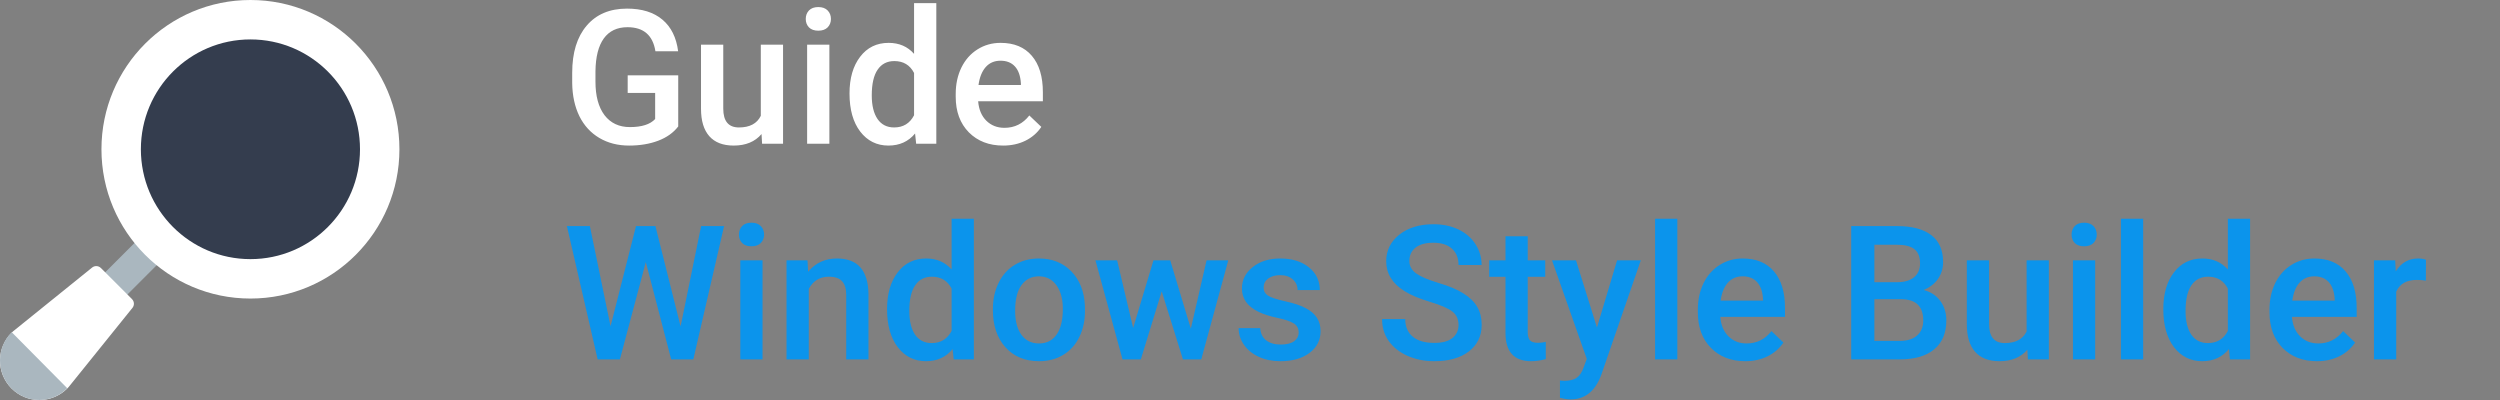 <svg width="200" height="32" viewBox="0 0 200 32" fill="none" xmlns="http://www.w3.org/2000/svg">
<rect x="0" y="0" width="200" height="32" fill="#808080" stroke="none"/>
<g clip-path="url(#clip0)">
<path d="M8.236 21.963L10.012 23.738L12.821 20.929L11.045 19.154L8.236 21.963Z" fill="#AAB7BF"/>
<path d="M5.396 31.064C4.174 32.3 2.165 32.319 0.924 31.079C-0.32 29.835 -0.301 27.826 0.939 26.608C0.973 26.574 1.013 26.533 1.054 26.5L7.367 21.406C7.576 21.235 7.881 21.25 8.071 21.441L10.559 23.928C10.75 24.119 10.765 24.424 10.594 24.632L5.503 30.949C5.47 30.989 5.433 31.027 5.396 31.064Z" fill="white"/>
<path d="M20.035 -2.57302e-05C13.452 -2.51547e-05 8.116 5.347 8.116 11.942C8.116 18.537 13.452 23.884 20.035 23.884C26.617 23.884 31.954 18.537 31.954 11.942C31.954 5.347 26.617 -2.63056e-05 20.035 -2.57302e-05Z" fill="white"/>
<path d="M20.035 20.73C24.876 20.73 28.8 16.796 28.8 11.942C28.8 7.088 24.876 3.154 20.035 3.154C15.194 3.154 11.27 7.088 11.27 11.942C11.27 16.796 15.194 20.73 20.035 20.73Z" fill="#343D4E"/>
<path d="M5.38 31.058C4.161 32.302 2.158 32.321 0.922 31.073C-0.319 29.821 -0.3 27.8 0.936 26.574L5.38 31.058Z" fill="#AAB7BF"/>
<path d="M54.258 10.116C53.872 10.619 53.337 10.999 52.654 11.258C51.97 11.517 51.194 11.646 50.325 11.646C49.431 11.646 48.64 11.444 47.952 11.039C47.263 10.633 46.731 10.055 46.355 9.303C45.984 8.546 45.791 7.665 45.776 6.659V5.824C45.776 4.212 46.162 2.955 46.934 2.052C47.705 1.144 48.782 0.689 50.164 0.689C51.35 0.689 52.292 0.982 52.991 1.568C53.689 2.154 54.109 2.999 54.251 4.103H52.434C52.229 2.818 51.484 2.176 50.2 2.176C49.37 2.176 48.738 2.477 48.303 3.077C47.873 3.673 47.651 4.549 47.637 5.707V6.527C47.637 7.679 47.878 8.575 48.362 9.215C48.85 9.85 49.526 10.167 50.391 10.167C51.338 10.167 52.012 9.952 52.412 9.522V7.435H50.215V6.029H54.258V10.116ZM60.923 10.724C60.4 11.339 59.658 11.646 58.696 11.646C57.837 11.646 57.185 11.395 56.741 10.892C56.301 10.389 56.081 9.662 56.081 8.709V3.575H57.861V8.688C57.861 9.693 58.279 10.196 59.114 10.196C59.978 10.196 60.562 9.886 60.864 9.266V3.575H62.644V11.5H60.967L60.923 10.724ZM66.35 11.5H64.57V3.575H66.35V11.5ZM64.46 1.517C64.46 1.244 64.546 1.017 64.717 0.836C64.893 0.655 65.142 0.565 65.464 0.565C65.786 0.565 66.035 0.655 66.211 0.836C66.387 1.017 66.475 1.244 66.475 1.517C66.475 1.786 66.387 2.01 66.211 2.191C66.035 2.367 65.786 2.455 65.464 2.455C65.142 2.455 64.893 2.367 64.717 2.191C64.546 2.01 64.46 1.786 64.46 1.517ZM67.961 7.479C67.961 6.258 68.245 5.279 68.811 4.542C69.377 3.8 70.137 3.429 71.089 3.429C71.929 3.429 72.607 3.722 73.125 4.308V0.25H74.905V11.5H73.293L73.206 10.68C72.673 11.324 71.963 11.646 71.074 11.646C70.147 11.646 69.394 11.273 68.818 10.526C68.247 9.779 67.961 8.763 67.961 7.479ZM69.741 7.633C69.741 8.438 69.895 9.068 70.203 9.522C70.515 9.972 70.957 10.196 71.528 10.196C72.256 10.196 72.788 9.872 73.125 9.222V5.838C72.798 5.204 72.27 4.886 71.543 4.886C70.967 4.886 70.522 5.116 70.21 5.575C69.897 6.029 69.741 6.715 69.741 7.633ZM80.251 11.646C79.124 11.646 78.208 11.293 77.505 10.585C76.807 9.872 76.457 8.924 76.457 7.743V7.523C76.457 6.732 76.609 6.026 76.912 5.406C77.219 4.781 77.649 4.295 78.201 3.949C78.752 3.602 79.368 3.429 80.046 3.429C81.126 3.429 81.958 3.773 82.544 4.461C83.135 5.15 83.43 6.124 83.43 7.384V8.102H78.252C78.306 8.756 78.523 9.273 78.904 9.654C79.29 10.035 79.773 10.226 80.354 10.226C81.169 10.226 81.834 9.896 82.346 9.237L83.306 10.152C82.988 10.626 82.564 10.995 82.031 11.258C81.504 11.517 80.911 11.646 80.251 11.646ZM80.039 4.857C79.551 4.857 79.155 5.028 78.853 5.37C78.555 5.711 78.364 6.188 78.281 6.798H81.672V6.666C81.633 6.07 81.475 5.621 81.196 5.318C80.918 5.011 80.532 4.857 80.039 4.857Z" fill="white"/>
<path d="M54.448 26.113L56.089 18.086H57.927L55.466 28.75H53.694L51.665 20.964L49.592 28.75H47.812L45.352 18.086H47.19L48.845 26.099L50.881 18.086H52.434L54.448 26.113ZM61.003 28.75H59.224V20.825H61.003V28.75ZM59.114 18.767C59.114 18.494 59.199 18.267 59.37 18.086C59.546 17.905 59.795 17.815 60.117 17.815C60.44 17.815 60.688 17.905 60.864 18.086C61.04 18.267 61.128 18.494 61.128 18.767C61.128 19.036 61.04 19.26 60.864 19.441C60.688 19.617 60.44 19.705 60.117 19.705C59.795 19.705 59.546 19.617 59.37 19.441C59.199 19.26 59.114 19.036 59.114 18.767ZM64.6 20.825L64.651 21.741C65.237 21.033 66.006 20.679 66.958 20.679C68.608 20.679 69.448 21.623 69.478 23.513V28.75H67.698V23.616C67.698 23.113 67.588 22.742 67.368 22.502C67.153 22.258 66.799 22.136 66.306 22.136C65.588 22.136 65.054 22.461 64.702 23.11V28.75H62.922V20.825H64.6ZM70.964 24.729C70.964 23.508 71.248 22.529 71.814 21.792C72.38 21.05 73.14 20.679 74.092 20.679C74.932 20.679 75.61 20.972 76.128 21.558V17.5H77.908V28.75H76.296L76.209 27.93C75.676 28.574 74.966 28.896 74.077 28.896C73.149 28.896 72.397 28.523 71.821 27.776C71.25 27.029 70.964 26.013 70.964 24.729ZM72.744 24.883C72.744 25.689 72.898 26.318 73.206 26.773C73.518 27.222 73.96 27.446 74.531 27.446C75.259 27.446 75.791 27.122 76.128 26.472V23.088C75.801 22.454 75.273 22.136 74.546 22.136C73.97 22.136 73.525 22.366 73.213 22.825C72.9 23.279 72.744 23.965 72.744 24.883ZM79.431 24.714C79.431 23.938 79.585 23.24 79.893 22.62C80.2 21.995 80.632 21.516 81.189 21.184C81.746 20.847 82.385 20.679 83.108 20.679C84.177 20.679 85.044 21.023 85.708 21.711C86.377 22.4 86.738 23.313 86.792 24.451L86.799 24.868C86.799 25.649 86.648 26.348 86.345 26.963C86.047 27.578 85.618 28.054 85.056 28.391C84.499 28.728 83.855 28.896 83.123 28.896C82.004 28.896 81.108 28.525 80.435 27.783C79.766 27.036 79.431 26.043 79.431 24.802V24.714ZM81.211 24.868C81.211 25.684 81.379 26.323 81.716 26.787C82.053 27.246 82.522 27.476 83.123 27.476C83.723 27.476 84.189 27.241 84.522 26.773C84.858 26.304 85.027 25.618 85.027 24.714C85.027 23.914 84.853 23.279 84.507 22.81C84.165 22.341 83.699 22.107 83.108 22.107C82.527 22.107 82.065 22.339 81.724 22.803C81.382 23.262 81.211 23.95 81.211 24.868ZM95.266 26.296L96.526 20.825H98.262L96.101 28.75H94.636L92.937 23.308L91.267 28.75H89.802L87.634 20.825H89.37L90.652 26.238L92.278 20.825H93.618L95.266 26.296ZM103.894 26.597C103.894 26.279 103.762 26.038 103.499 25.872C103.24 25.706 102.808 25.559 102.202 25.432C101.597 25.305 101.091 25.144 100.686 24.949C99.797 24.519 99.353 23.896 99.353 23.081C99.353 22.398 99.641 21.826 100.217 21.367C100.793 20.908 101.526 20.679 102.415 20.679C103.362 20.679 104.126 20.913 104.707 21.382C105.293 21.851 105.586 22.459 105.586 23.206H103.806C103.806 22.864 103.679 22.581 103.425 22.356C103.171 22.127 102.834 22.012 102.415 22.012C102.024 22.012 101.704 22.102 101.455 22.283C101.211 22.463 101.089 22.705 101.089 23.008C101.089 23.281 101.204 23.494 101.433 23.645C101.663 23.796 102.126 23.95 102.825 24.106C103.523 24.258 104.07 24.441 104.465 24.656C104.866 24.866 105.161 25.12 105.352 25.418C105.547 25.715 105.645 26.077 105.645 26.502C105.645 27.214 105.349 27.793 104.758 28.237C104.167 28.677 103.394 28.896 102.437 28.896C101.787 28.896 101.208 28.779 100.701 28.545C100.193 28.311 99.797 27.988 99.514 27.578C99.231 27.168 99.089 26.726 99.089 26.252H100.818C100.842 26.672 101.001 26.997 101.294 27.227C101.587 27.451 101.975 27.564 102.458 27.564C102.927 27.564 103.284 27.476 103.528 27.3C103.772 27.119 103.894 26.885 103.894 26.597ZM116.682 26.003C116.682 25.535 116.516 25.173 116.184 24.919C115.857 24.666 115.264 24.409 114.404 24.15C113.545 23.892 112.861 23.604 112.354 23.286C111.382 22.676 110.896 21.88 110.896 20.898C110.896 20.039 111.245 19.331 111.943 18.774C112.646 18.218 113.557 17.939 114.675 17.939C115.417 17.939 116.079 18.076 116.66 18.35C117.241 18.623 117.698 19.014 118.03 19.521C118.362 20.024 118.528 20.584 118.528 21.199H116.682C116.682 20.642 116.506 20.207 116.155 19.895C115.808 19.578 115.31 19.419 114.661 19.419C114.055 19.419 113.584 19.548 113.247 19.807C112.915 20.066 112.749 20.427 112.749 20.891C112.749 21.282 112.93 21.609 113.291 21.873C113.652 22.131 114.248 22.385 115.078 22.634C115.908 22.878 116.575 23.159 117.078 23.477C117.581 23.789 117.949 24.15 118.184 24.561C118.418 24.966 118.535 25.442 118.535 25.989C118.535 26.877 118.193 27.585 117.51 28.113C116.831 28.635 115.908 28.896 114.741 28.896C113.97 28.896 113.259 28.755 112.61 28.472C111.965 28.184 111.462 27.788 111.101 27.285C110.745 26.782 110.566 26.196 110.566 25.527H112.419C112.419 26.133 112.62 26.602 113.02 26.934C113.42 27.266 113.994 27.432 114.741 27.432C115.386 27.432 115.869 27.302 116.191 27.044C116.519 26.78 116.682 26.433 116.682 26.003ZM122.219 18.899V20.825H123.618V22.144H122.219V26.567C122.219 26.87 122.278 27.09 122.395 27.227C122.517 27.358 122.732 27.424 123.04 27.424C123.245 27.424 123.452 27.4 123.662 27.351V28.728C123.257 28.84 122.866 28.896 122.49 28.896C121.123 28.896 120.439 28.142 120.439 26.633V22.144H119.136V20.825H120.439V18.899H122.219ZM127.756 26.201L129.368 20.825H131.265L128.115 29.951C127.632 31.284 126.812 31.951 125.654 31.951C125.396 31.951 125.11 31.907 124.797 31.819V30.442L125.134 30.464C125.583 30.464 125.92 30.381 126.145 30.215C126.375 30.054 126.555 29.78 126.687 29.395L126.943 28.713L124.16 20.825H126.079L127.756 26.201ZM134.187 28.75H132.407V17.5H134.187V28.75ZM139.622 28.896C138.494 28.896 137.578 28.543 136.875 27.834C136.177 27.122 135.828 26.174 135.828 24.993V24.773C135.828 23.982 135.979 23.276 136.282 22.656C136.589 22.031 137.019 21.545 137.571 21.199C138.123 20.852 138.738 20.679 139.417 20.679C140.496 20.679 141.328 21.023 141.914 21.711C142.505 22.4 142.8 23.374 142.8 24.634V25.352H137.622C137.676 26.006 137.893 26.523 138.274 26.904C138.66 27.285 139.143 27.476 139.724 27.476C140.54 27.476 141.204 27.146 141.716 26.487L142.676 27.402C142.358 27.876 141.934 28.245 141.401 28.508C140.874 28.767 140.281 28.896 139.622 28.896ZM139.409 22.107C138.921 22.107 138.525 22.278 138.223 22.62C137.925 22.961 137.734 23.438 137.651 24.048H141.042V23.916C141.003 23.32 140.845 22.871 140.566 22.568C140.288 22.261 139.902 22.107 139.409 22.107ZM148.096 28.75V18.086H151.75C152.957 18.086 153.875 18.328 154.504 18.811C155.134 19.294 155.449 20.015 155.449 20.972C155.449 21.46 155.317 21.899 155.054 22.29C154.79 22.681 154.404 22.983 153.896 23.198C154.473 23.355 154.917 23.65 155.229 24.084C155.547 24.514 155.706 25.032 155.706 25.637C155.706 26.638 155.383 27.407 154.739 27.944C154.099 28.481 153.181 28.75 151.985 28.75H148.096ZM149.949 23.938V27.27H152.007C152.588 27.27 153.042 27.127 153.369 26.838C153.696 26.55 153.86 26.15 153.86 25.637C153.86 24.529 153.293 23.962 152.161 23.938H149.949ZM149.949 22.576H151.765C152.341 22.576 152.791 22.446 153.113 22.188C153.44 21.924 153.604 21.553 153.604 21.074C153.604 20.547 153.452 20.166 153.149 19.932C152.852 19.697 152.385 19.58 151.75 19.58H149.949V22.576ZM162.188 27.974C161.665 28.589 160.923 28.896 159.961 28.896C159.102 28.896 158.45 28.645 158.005 28.142C157.566 27.639 157.346 26.912 157.346 25.959V20.825H159.126V25.938C159.126 26.943 159.543 27.446 160.378 27.446C161.243 27.446 161.826 27.136 162.129 26.516V20.825H163.909V28.75H162.231L162.188 27.974ZM167.615 28.75H165.835V20.825H167.615V28.75ZM165.725 18.767C165.725 18.494 165.811 18.267 165.981 18.086C166.157 17.905 166.406 17.815 166.729 17.815C167.051 17.815 167.3 17.905 167.476 18.086C167.651 18.267 167.739 18.494 167.739 18.767C167.739 19.036 167.651 19.26 167.476 19.441C167.3 19.617 167.051 19.705 166.729 19.705C166.406 19.705 166.157 19.617 165.981 19.441C165.811 19.26 165.725 19.036 165.725 18.767ZM171.453 28.75H169.673V17.5H171.453V28.75ZM173.064 24.729C173.064 23.508 173.347 22.529 173.914 21.792C174.48 21.05 175.239 20.679 176.191 20.679C177.031 20.679 177.71 20.972 178.228 21.558V17.5H180.007V28.75H178.396L178.308 27.93C177.776 28.574 177.065 28.896 176.177 28.896C175.249 28.896 174.497 28.523 173.921 27.776C173.35 27.029 173.064 26.013 173.064 24.729ZM174.844 24.883C174.844 25.689 174.998 26.318 175.305 26.773C175.618 27.222 176.06 27.446 176.631 27.446C177.358 27.446 177.891 27.122 178.228 26.472V23.088C177.9 22.454 177.373 22.136 176.646 22.136C176.069 22.136 175.625 22.366 175.312 22.825C175 23.279 174.844 23.965 174.844 24.883ZM185.354 28.896C184.226 28.896 183.311 28.543 182.607 27.834C181.909 27.122 181.56 26.174 181.56 24.993V24.773C181.56 23.982 181.711 23.276 182.014 22.656C182.322 22.031 182.751 21.545 183.303 21.199C183.855 20.852 184.47 20.679 185.149 20.679C186.228 20.679 187.061 21.023 187.646 21.711C188.237 22.4 188.533 23.374 188.533 24.634V25.352H183.354C183.408 26.006 183.625 26.523 184.006 26.904C184.392 27.285 184.875 27.476 185.457 27.476C186.272 27.476 186.936 27.146 187.449 26.487L188.408 27.402C188.091 27.876 187.666 28.245 187.134 28.508C186.606 28.767 186.013 28.896 185.354 28.896ZM185.142 22.107C184.653 22.107 184.258 22.278 183.955 22.62C183.657 22.961 183.467 23.438 183.384 24.048H186.775V23.916C186.736 23.32 186.577 22.871 186.299 22.568C186.021 22.261 185.635 22.107 185.142 22.107ZM194.07 22.451C193.835 22.412 193.594 22.393 193.345 22.393C192.529 22.393 191.98 22.705 191.697 23.33V28.75H189.917V20.825H191.616L191.66 21.711C192.09 21.023 192.686 20.679 193.447 20.679C193.701 20.679 193.911 20.713 194.077 20.781L194.07 22.451Z" fill="#0B94EC"/>
</g>
<defs>
<clipPath id="clip0">
<rect width="200" height="32" fill="white"/>
</clipPath>
</defs>
</svg>
